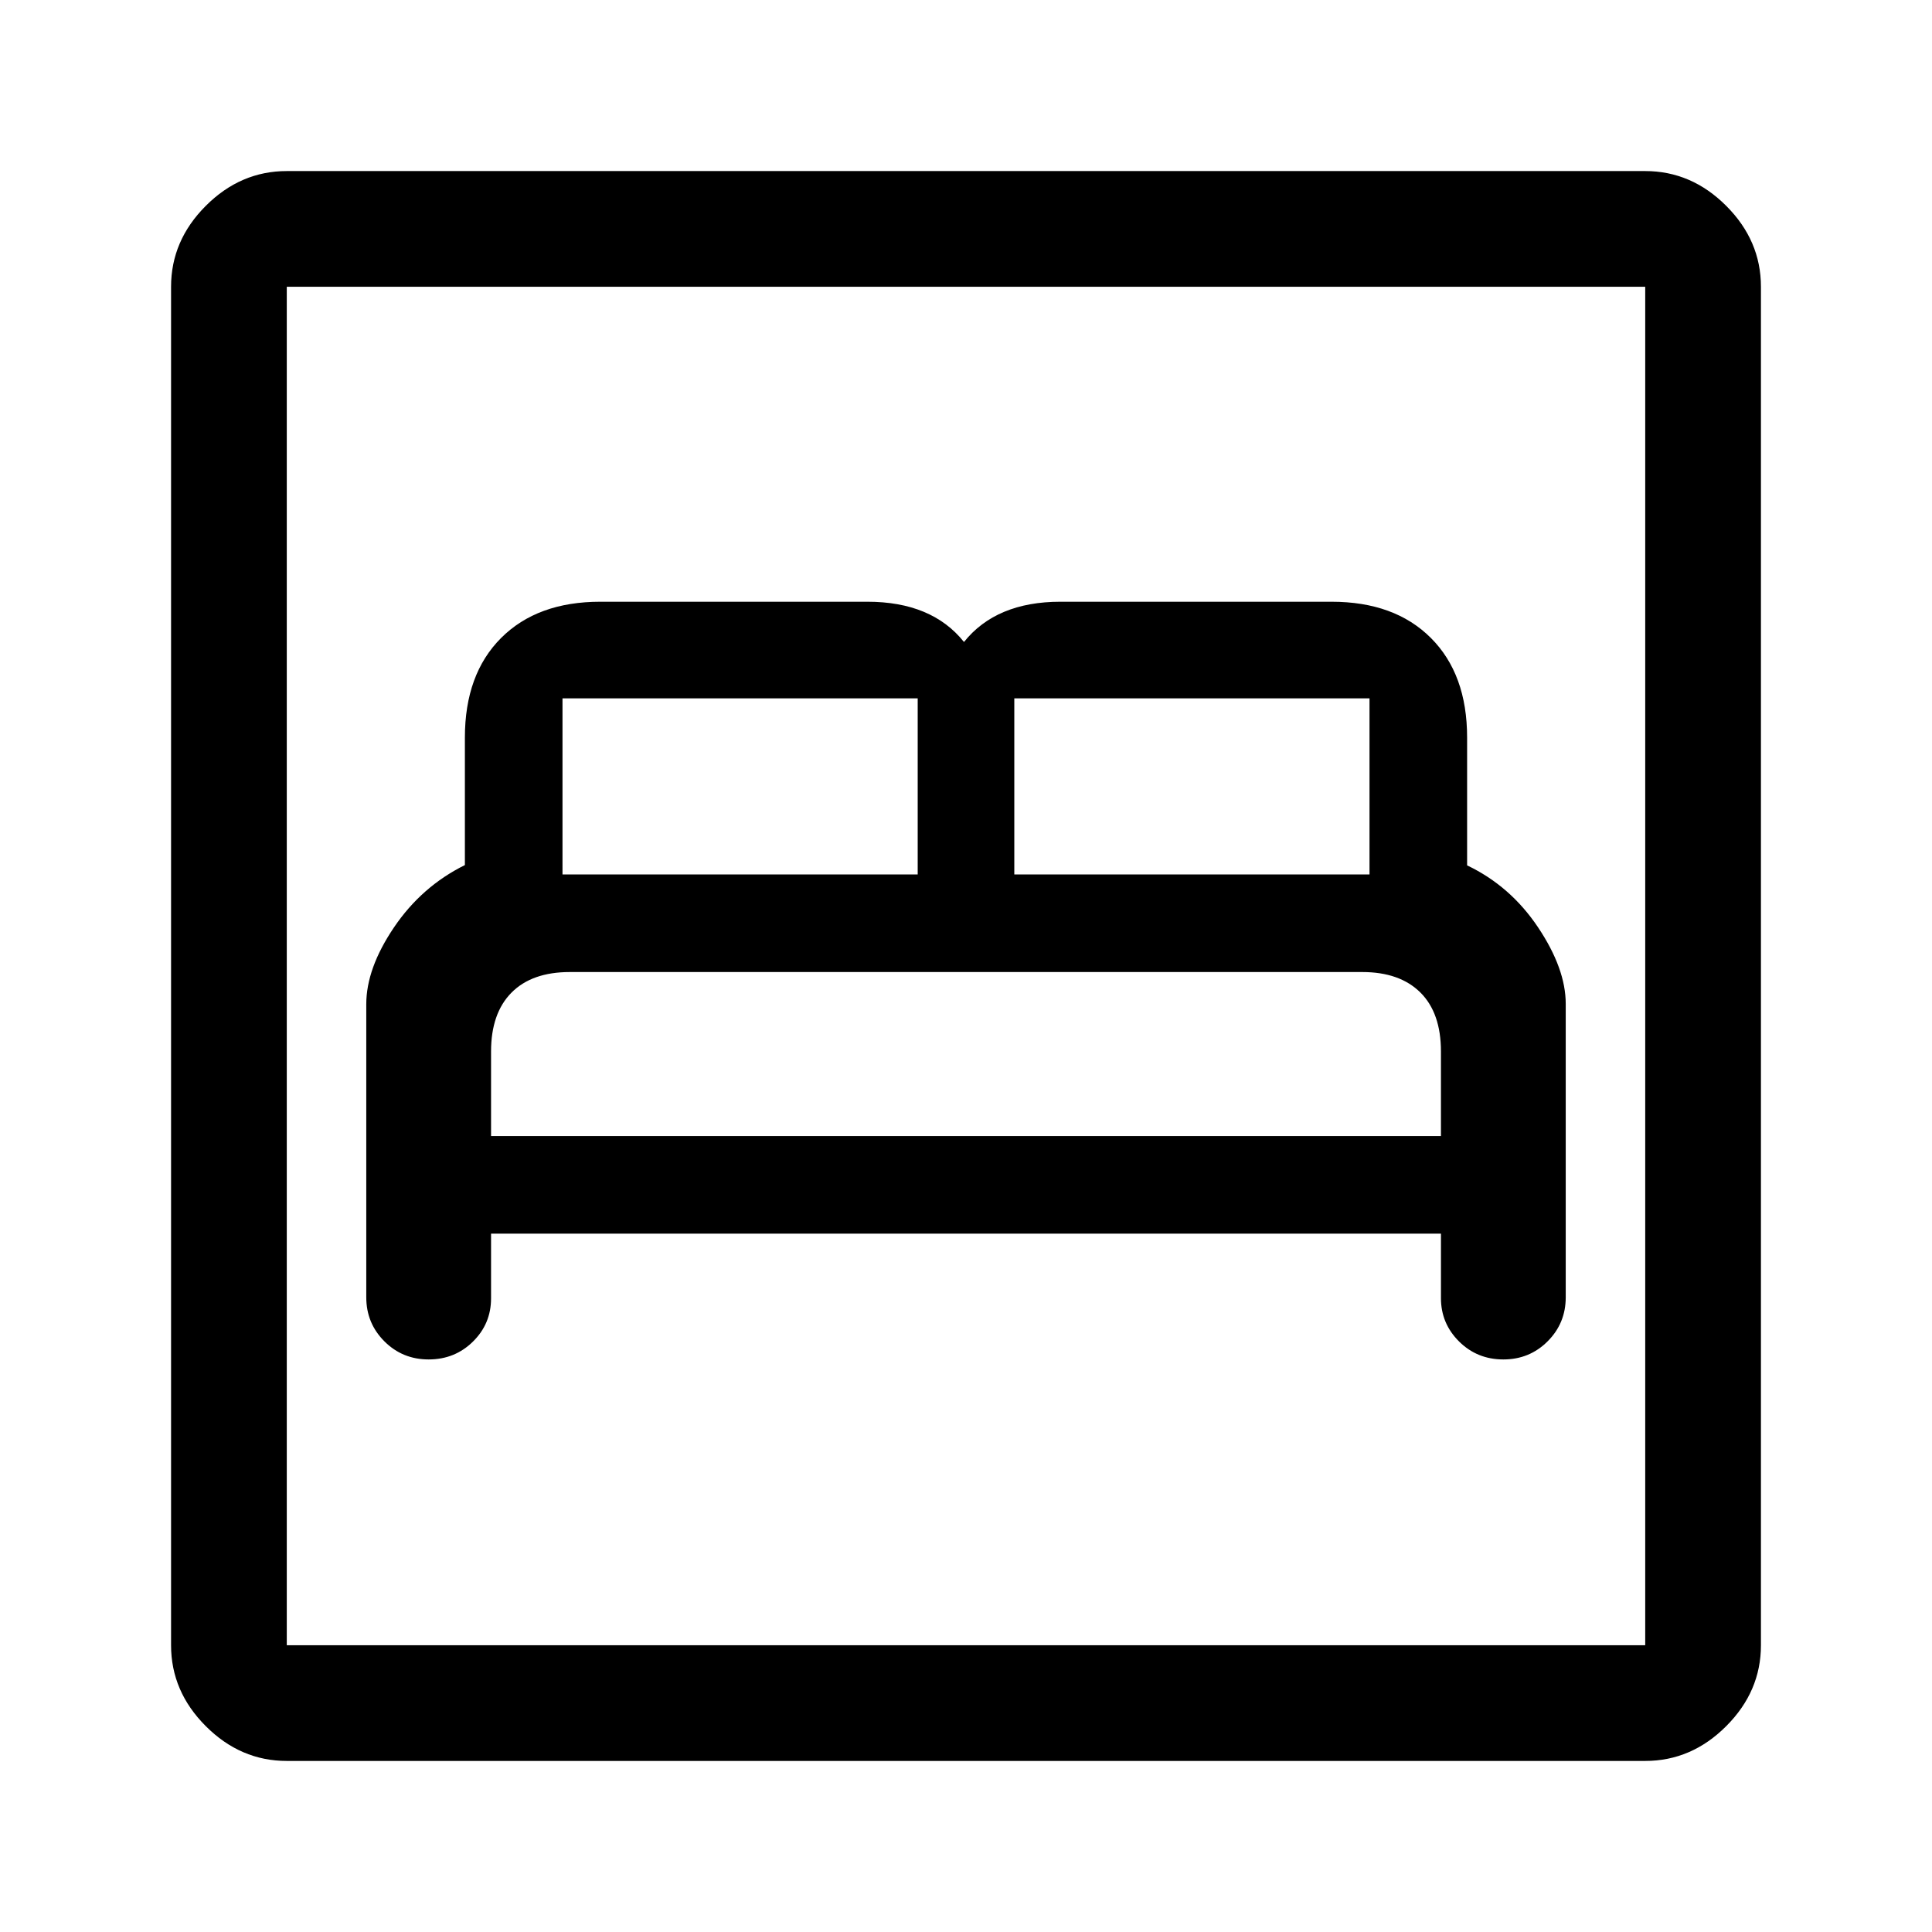 <svg xmlns="http://www.w3.org/2000/svg" height="48" viewBox="0 -960 960 960" width="48"><path d="M244-347h472v32.05q0 12.58 9 21.52 9 8.93 22 8.93t22-9q9-9 9-21.88V-461.2q0-17.44-13.73-37.98Q750.53-519.73 729-530v-63.5q0-31.5-18-49.5t-49.34-18H526.9q-15.9 0-27.9 5-12 5-20 15-8-10-20-15t-28-5H298.29Q267-661 249-643t-18 49.5v63.35q-21.5 10.65-35.25 30.99Q182-478.82 182-461v145.64q0 12.86 9 21.86t22 9q13 0 22-8.86t9-21.49V-347Zm0-48.5v-42q0-19 10.14-29.25 10.15-10.25 29-10.25h393.77q18.59 0 28.84 10.14Q716-456.71 716-437.5v42H244Zm35.5-130V-613H456v87.5H279.5Zm224.5 0V-613h176.5v87.5H504ZM142.5-85q-22.97 0-40.23-17.27Q85-119.53 85-142.5v-675q0-22.97 17.27-40.23Q119.53-875 142.5-875h675q22.97 0 40.23 17.27Q875-840.47 875-817.5v675q0 22.97-17.27 40.23Q840.47-85 817.5-85h-675Zm0-57.5h675v-675h-675v675Zm0 0v-675 675Z"/></svg>